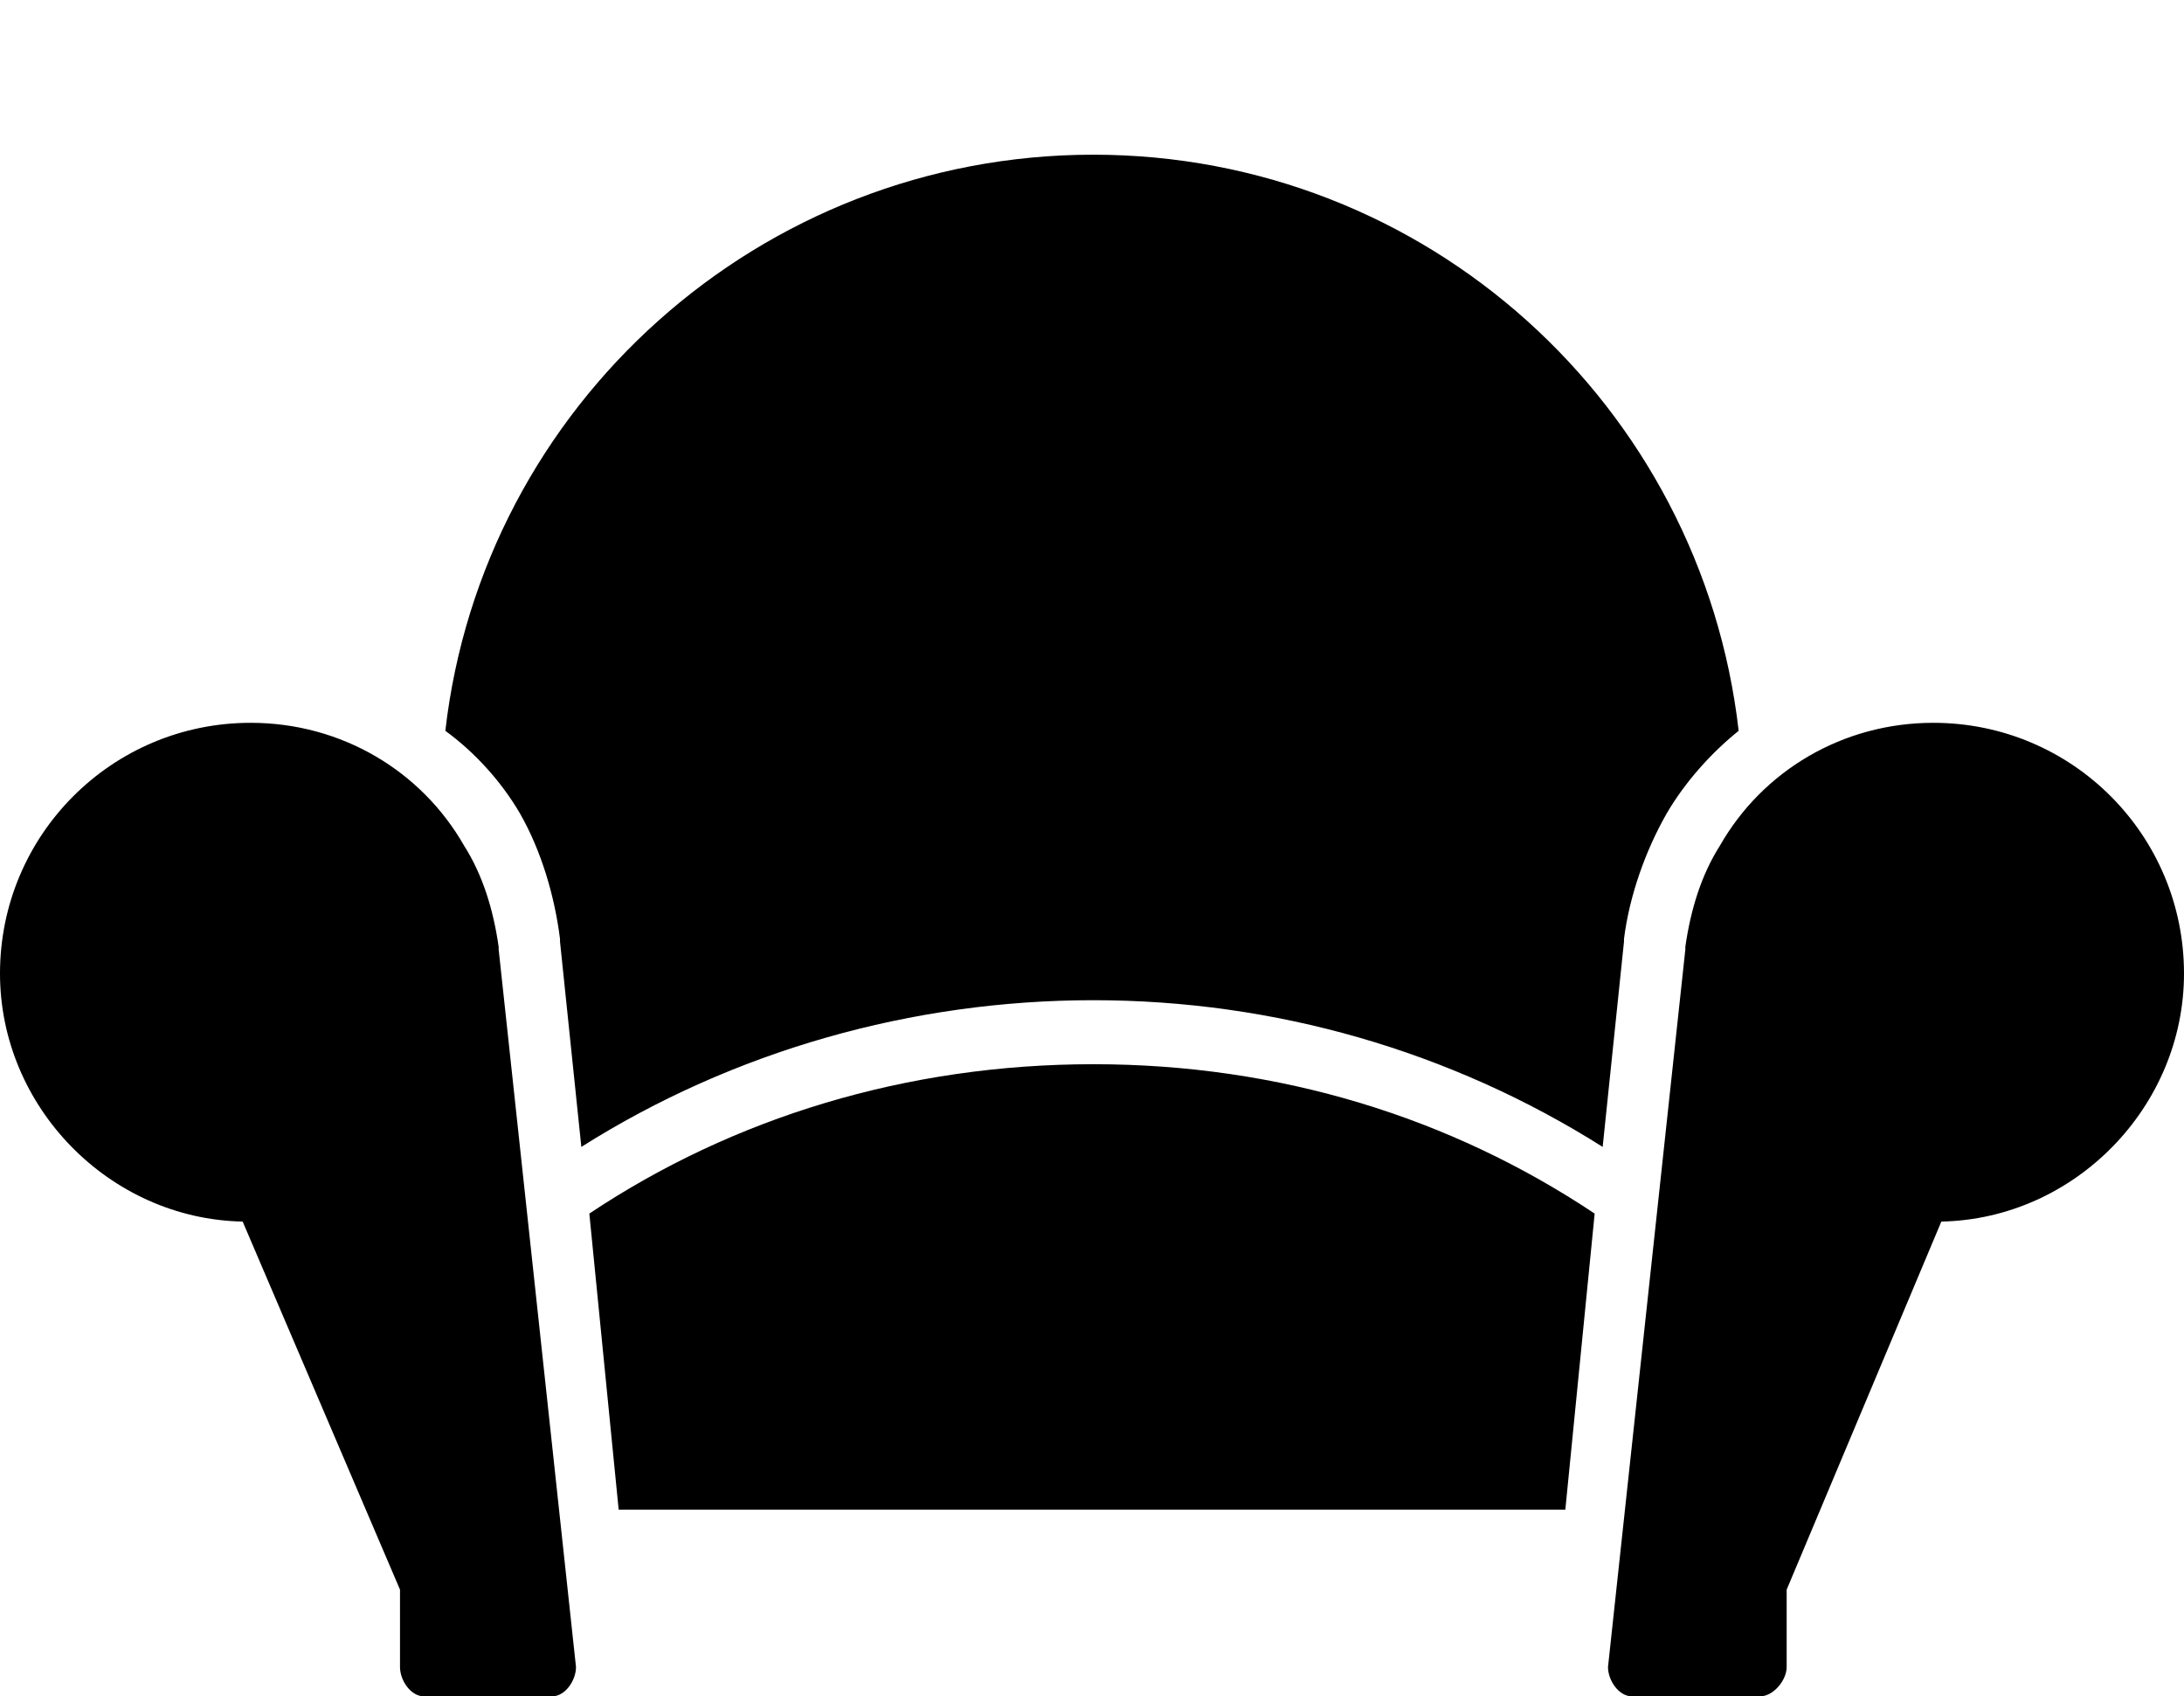 <svg xmlns="http://www.w3.org/2000/svg" xmlns:xlink="http://www.w3.org/1999/xlink" width="819" height="636" viewBox="0 0 819 636"><path fill="currentColor" d="M210 353v-1c-2-16-7-33-15-47c-7-12-17-23-28-31C181 152 285 58 410 58s228 94 242 216c-10 8-20 19-27 31c-8 14-14 31-16 47v1l-8 77c-57-36-123-55-191-55s-135 19-192 55zm-60 243L91 458c-50-1-91-43-91-93c0-52 42-94 94-94c34 0 64 18 80 46c7 11 11 24 13 38v1l29 269c0 5-4 11-9 11h-48c-5 0-9-6-9-11zm482-240v-1c2-14 6-27 13-38c16-28 46-46 80-46c52 0 94 42 94 94c0 50-41 92-91 93l-58 138v29c0 5-5 11-10 11h-48c-5 0-9-6-9-11zM232 566l-11-111c54-36 119-56 189-56s134 20 188 56l-11 111z"/></svg>
